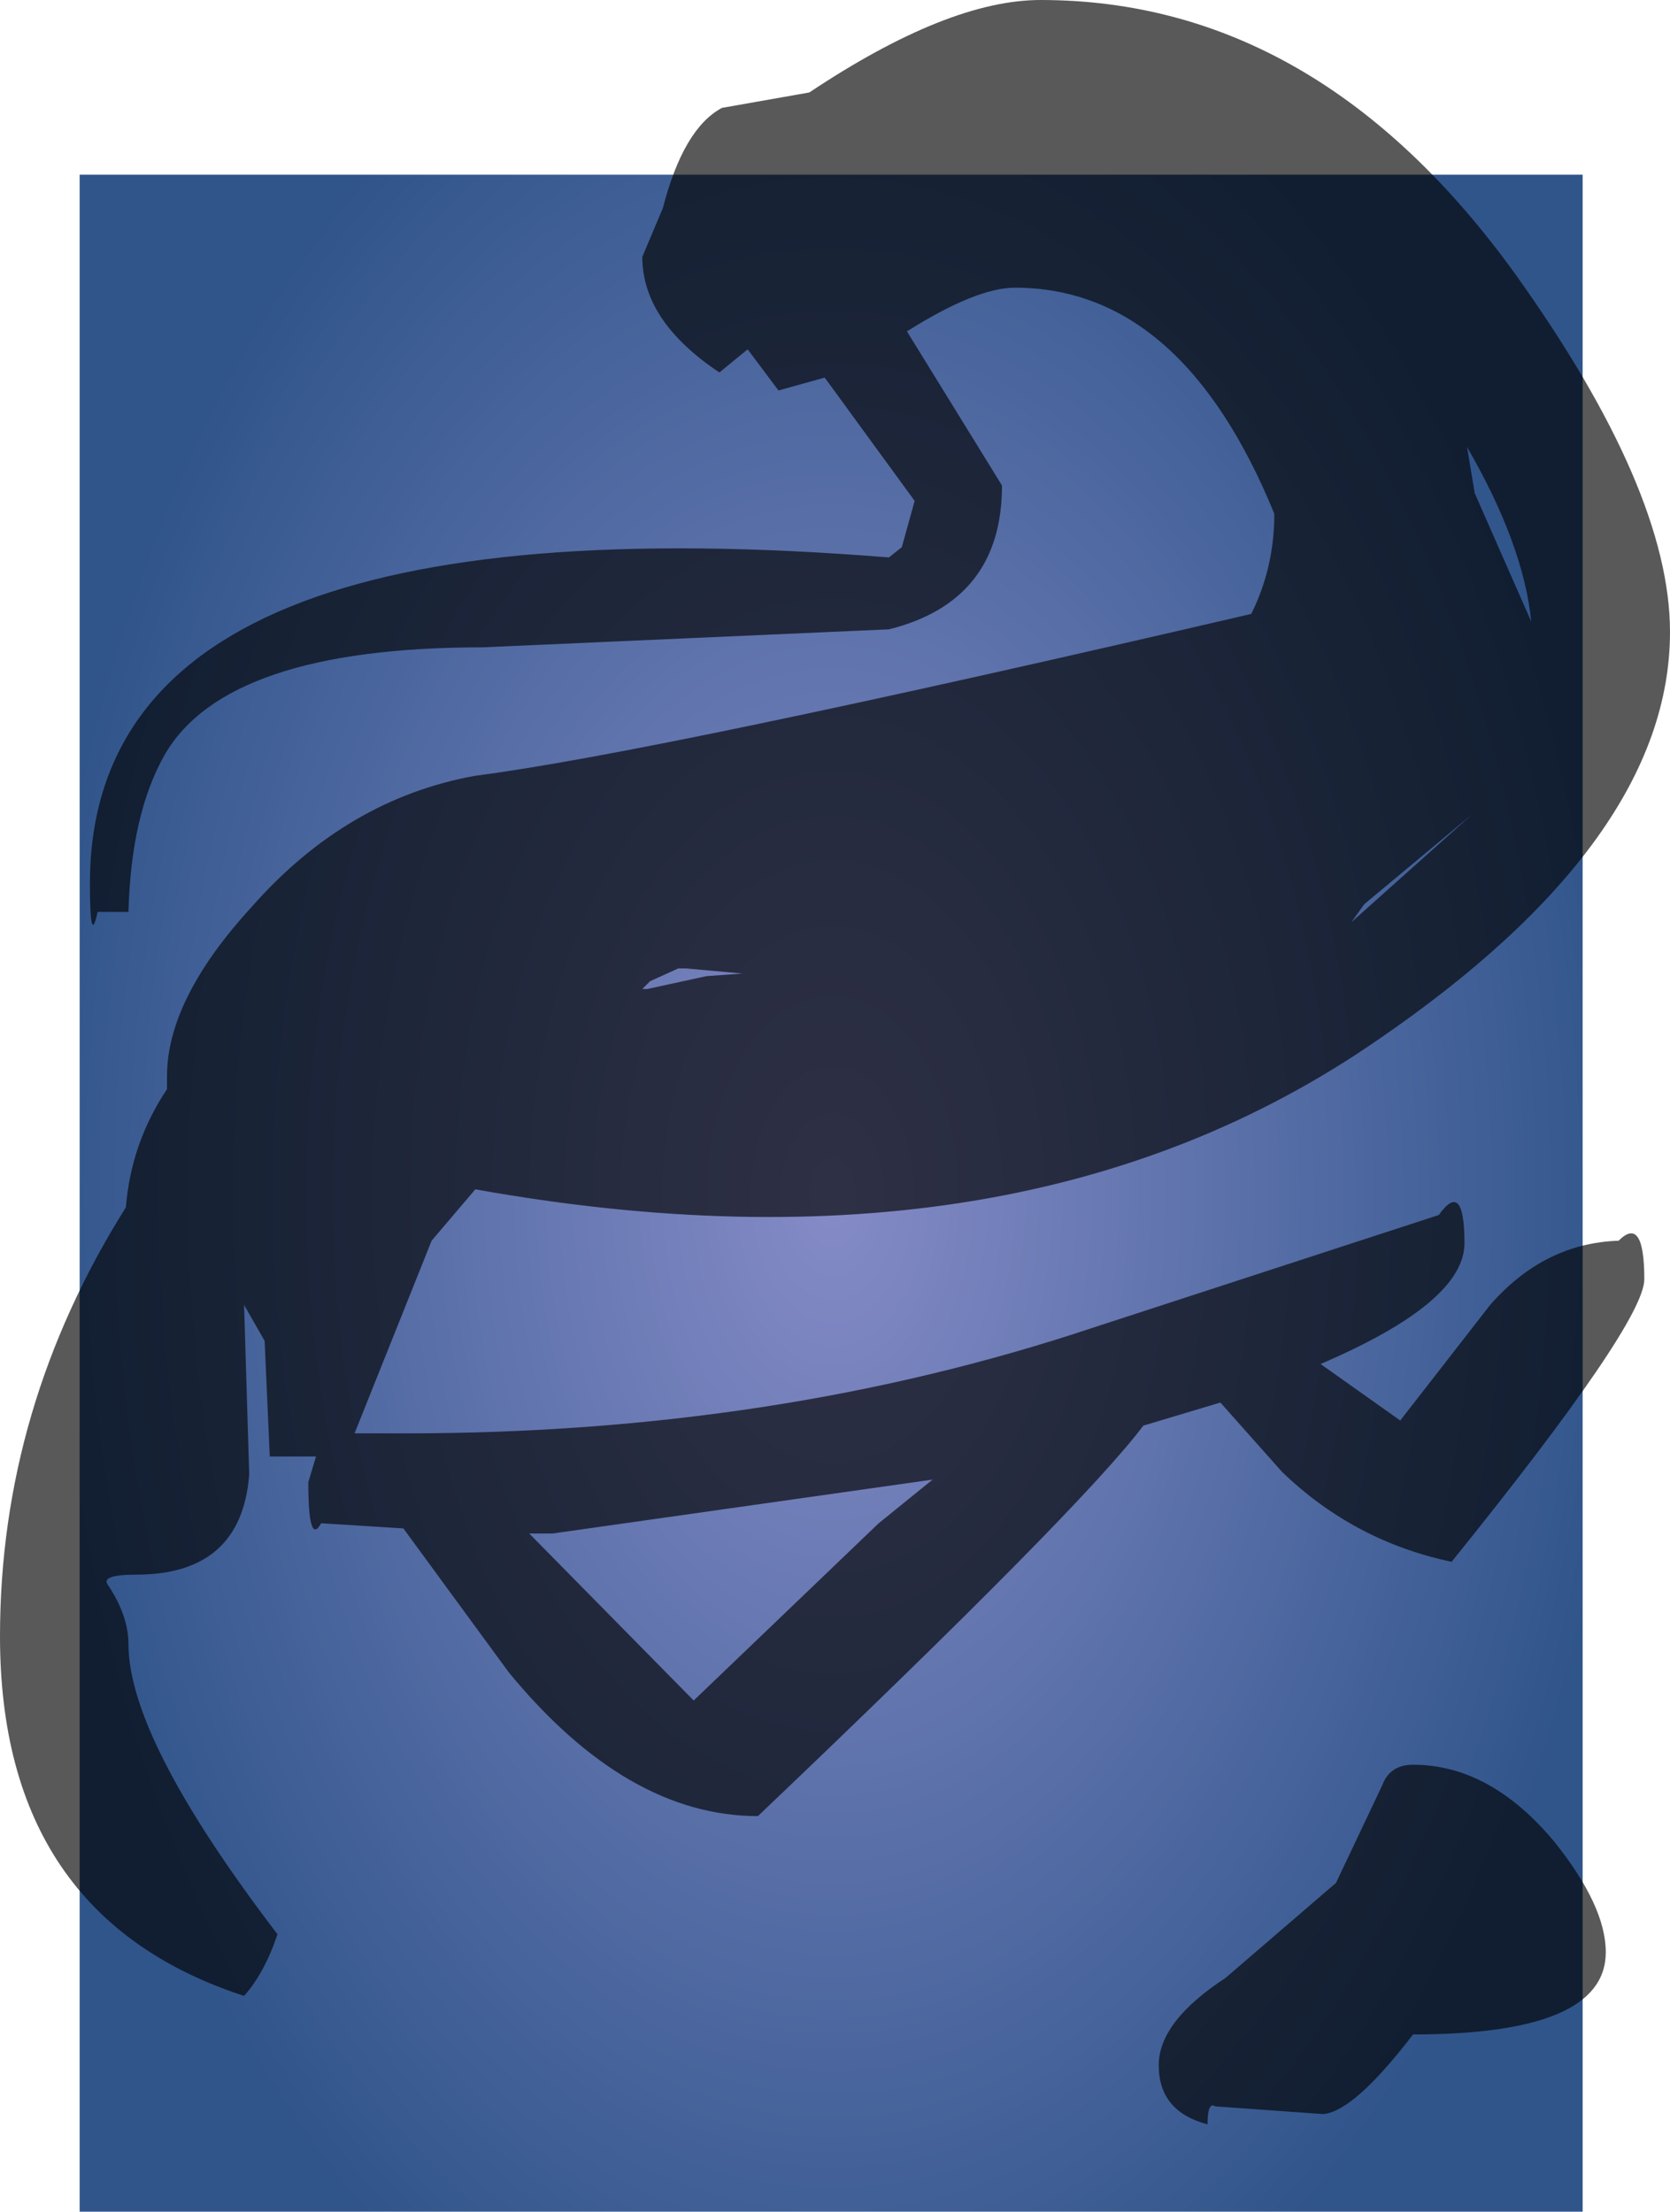 <?xml version="1.0" encoding="UTF-8" standalone="no"?>
<svg xmlns:ffdec="https://www.free-decompiler.com/flash" xmlns:xlink="http://www.w3.org/1999/xlink" ffdec:objectType="shape" height="43.05px" width="32.5px" xmlns="http://www.w3.org/2000/svg">
  <g transform="matrix(1.0, 0.0, 0.0, 1.0, 16.25, 22.85)">
    <path d="M14.55 20.2 L-14.7 20.2 -14.7 -19.45 14.55 -19.45 14.55 20.2" fill="url(#gradient0)" fill-rule="evenodd" stroke="none"/>
    <path d="M12.45 -13.25 L13.55 -10.75 Q13.4 -12.25 12.3 -14.15 L12.45 -13.25 M3.25 -13.4 Q3.25 -11.15 1.05 -10.6 L-6.85 -10.25 Q-11.85 -10.25 -13.05 -8.15 -13.7 -7.0 -13.75 -5.1 L-14.35 -5.1 Q-14.5 -4.4 -14.5 -5.65 -14.5 -13.25 1.05 -12.0 L1.3 -12.2 1.55 -13.1 -0.2 -15.5 -1.1 -15.25 -1.7 -16.05 -2.25 -15.6 Q-3.75 -16.6 -3.75 -17.85 L-3.35 -18.8 Q-2.95 -20.35 -2.2 -20.75 L-0.5 -21.05 Q2.2 -22.85 4.0 -22.85 9.4 -22.85 13.25 -17.5 16.25 -13.3 16.25 -10.55 16.25 -6.5 10.55 -2.6 3.6 2.2 -7.0 0.3 L-7.85 1.3 -9.35 5.05 -8.35 5.05 Q-1.15 5.05 5.0 3.0 L11.75 0.8 Q12.25 0.1 12.25 1.35 12.25 2.5 9.45 3.7 L11.0 4.8 12.75 2.55 Q13.8 1.35 15.25 1.3 15.75 0.8 15.75 2.05 15.75 2.9 12.0 7.55 10.1 7.15 8.7 5.8 L7.5 4.45 6.0 4.9 Q4.8 6.5 -1.5 12.5 -4.05 12.5 -6.35 9.7 L-8.4 6.9 -10.0 6.8 Q-10.25 7.25 -10.25 6.0 L-10.1 5.5 -11.0 5.5 -11.1 3.25 -11.5 2.55 -11.4 5.85 Q-11.55 7.8 -13.6 7.8 -14.3 7.8 -14.15 8.0 -13.75 8.6 -13.75 9.15 -13.75 11.0 -10.85 14.8 -11.1 15.55 -11.5 16.0 -16.25 14.45 -16.25 9.0 -16.25 4.55 -13.8 0.65 -13.7 -0.6 -13.0 -1.65 L-13.0 -1.9 Q-13.0 -3.4 -11.35 -5.2 -9.5 -7.3 -7.0 -7.75 -3.5 -8.2 8.1 -10.9 8.55 -11.8 8.55 -12.85 6.75 -17.25 3.5 -17.25 2.75 -17.25 1.4 -16.4 L3.25 -13.4 M10.3 -5.25 L10.05 -4.9 12.4 -7.0 10.3 -5.25 M11.25 11.5 Q12.75 11.5 14.0 13.0 15.0 14.25 15.0 15.15 15.0 16.75 11.25 16.75 10.1 18.25 9.5 18.3 L7.4 18.15 Q7.25 18.05 7.25 18.5 6.3 18.25 6.3 17.35 6.3 16.5 7.6 15.65 L9.75 13.8 10.65 11.9 Q10.8 11.5 11.25 11.5 M1.9 5.95 L-5.5 7.0 -5.95 7.0 -2.75 10.25 0.85 6.8 1.9 5.95 M-1.8 -3.9 L-2.9 -4.0 -3.05 -4.0 -3.6 -3.75 -3.75 -3.6 -3.65 -3.6 -2.5 -3.85 -1.8 -3.9" fill="#000000" fill-opacity="0.651" fill-rule="evenodd" stroke="none"/>
  </g>
  <defs>
    <radialGradient cx="0" cy="0" gradientTransform="matrix(0.019, 0.0, 0.0, 0.03, -0.05, 0.4)" gradientUnits="userSpaceOnUse" id="gradient0" r="819.2" spreadMethod="pad">
      <stop offset="0.0" stop-color="#858bc7"/>
      <stop offset="1.0" stop-color="#30558b"/>
    </radialGradient>
  </defs>
</svg>
